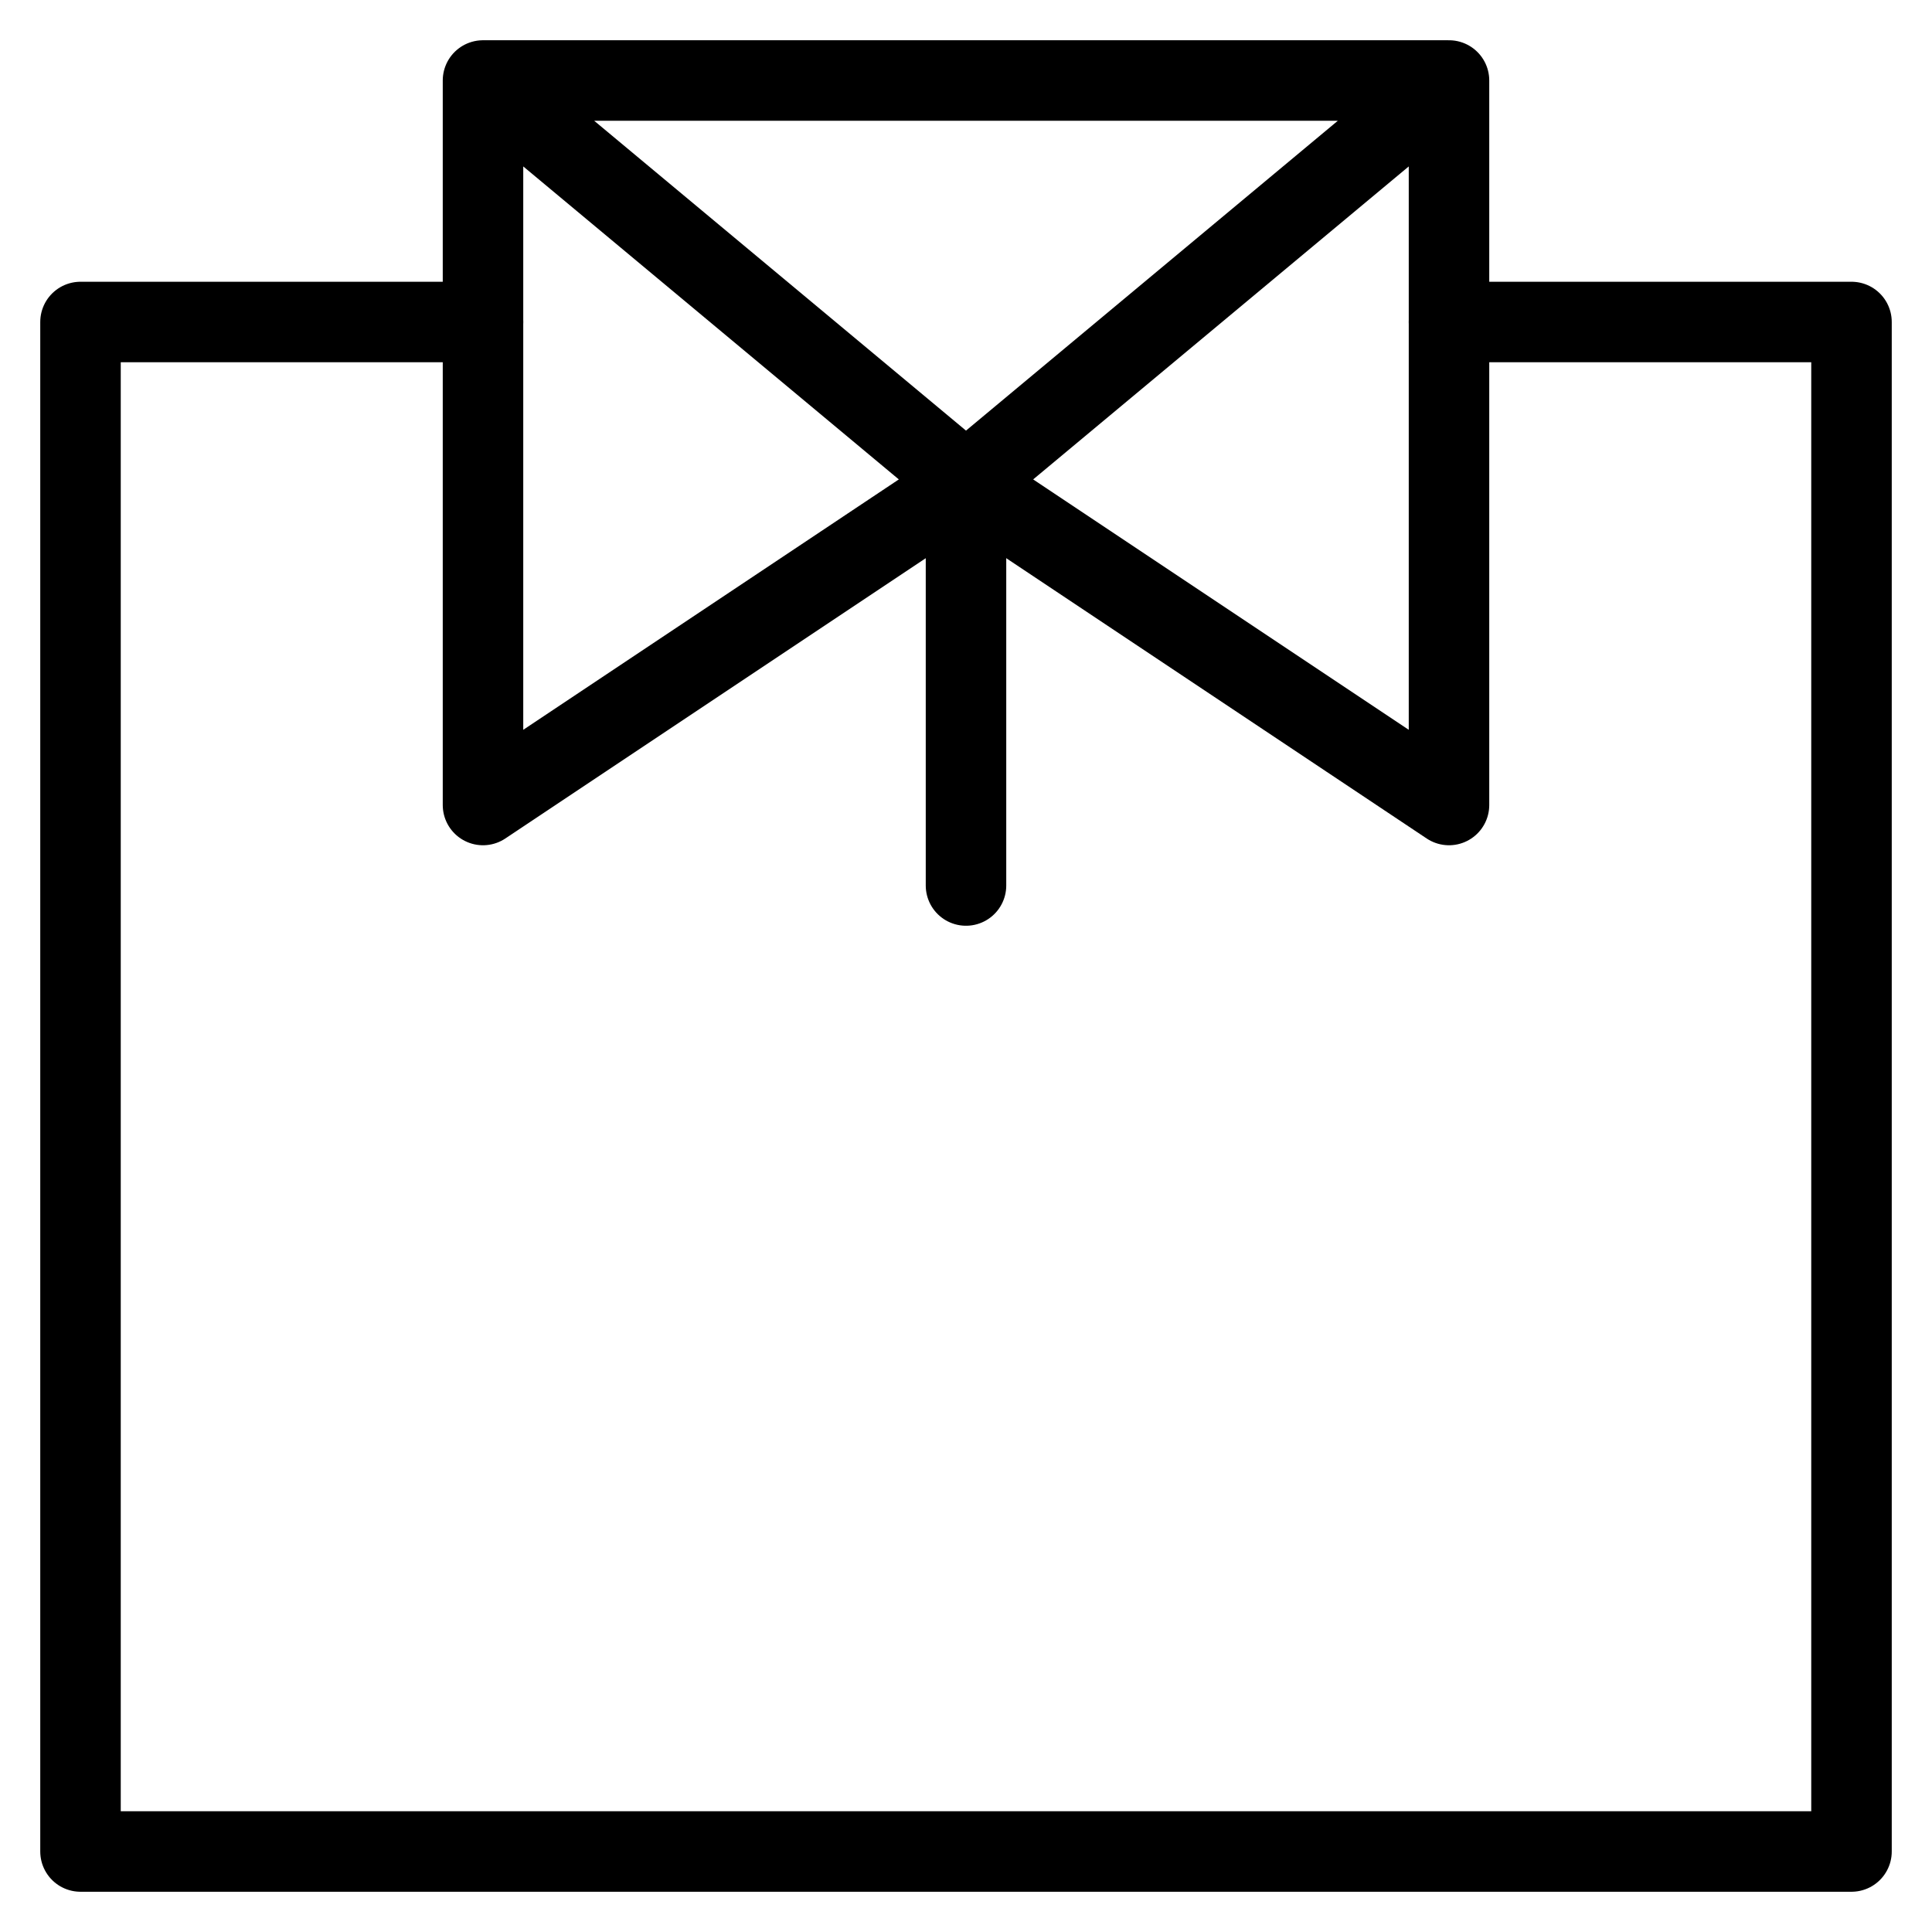 <svg xmlns="http://www.w3.org/2000/svg" viewBox="0 0 24 24" id="wpgb-icon">
  <line fill="none" stroke="currentColor" stroke-linecap="round" stroke-miterlimit="10" x1="12" y1="6" x2="12" y2="11" stroke-linejoin="round"></line>
  <polyline fill="none" stroke="currentColor" stroke-linecap="round" stroke-miterlimit="10" points="18,4 23,4 23,23 1,23 1,4 6,4 " stroke-linejoin="round"></polyline>
  <polyline data-cap="butt" fill="none" stroke="currentColor" stroke-miterlimit="10" points="18,1 12,6 18,10 18,1 6,1 6,10 12,6 6,1 " stroke-linejoin="round" stroke-linecap="round"></polyline>
</svg>
